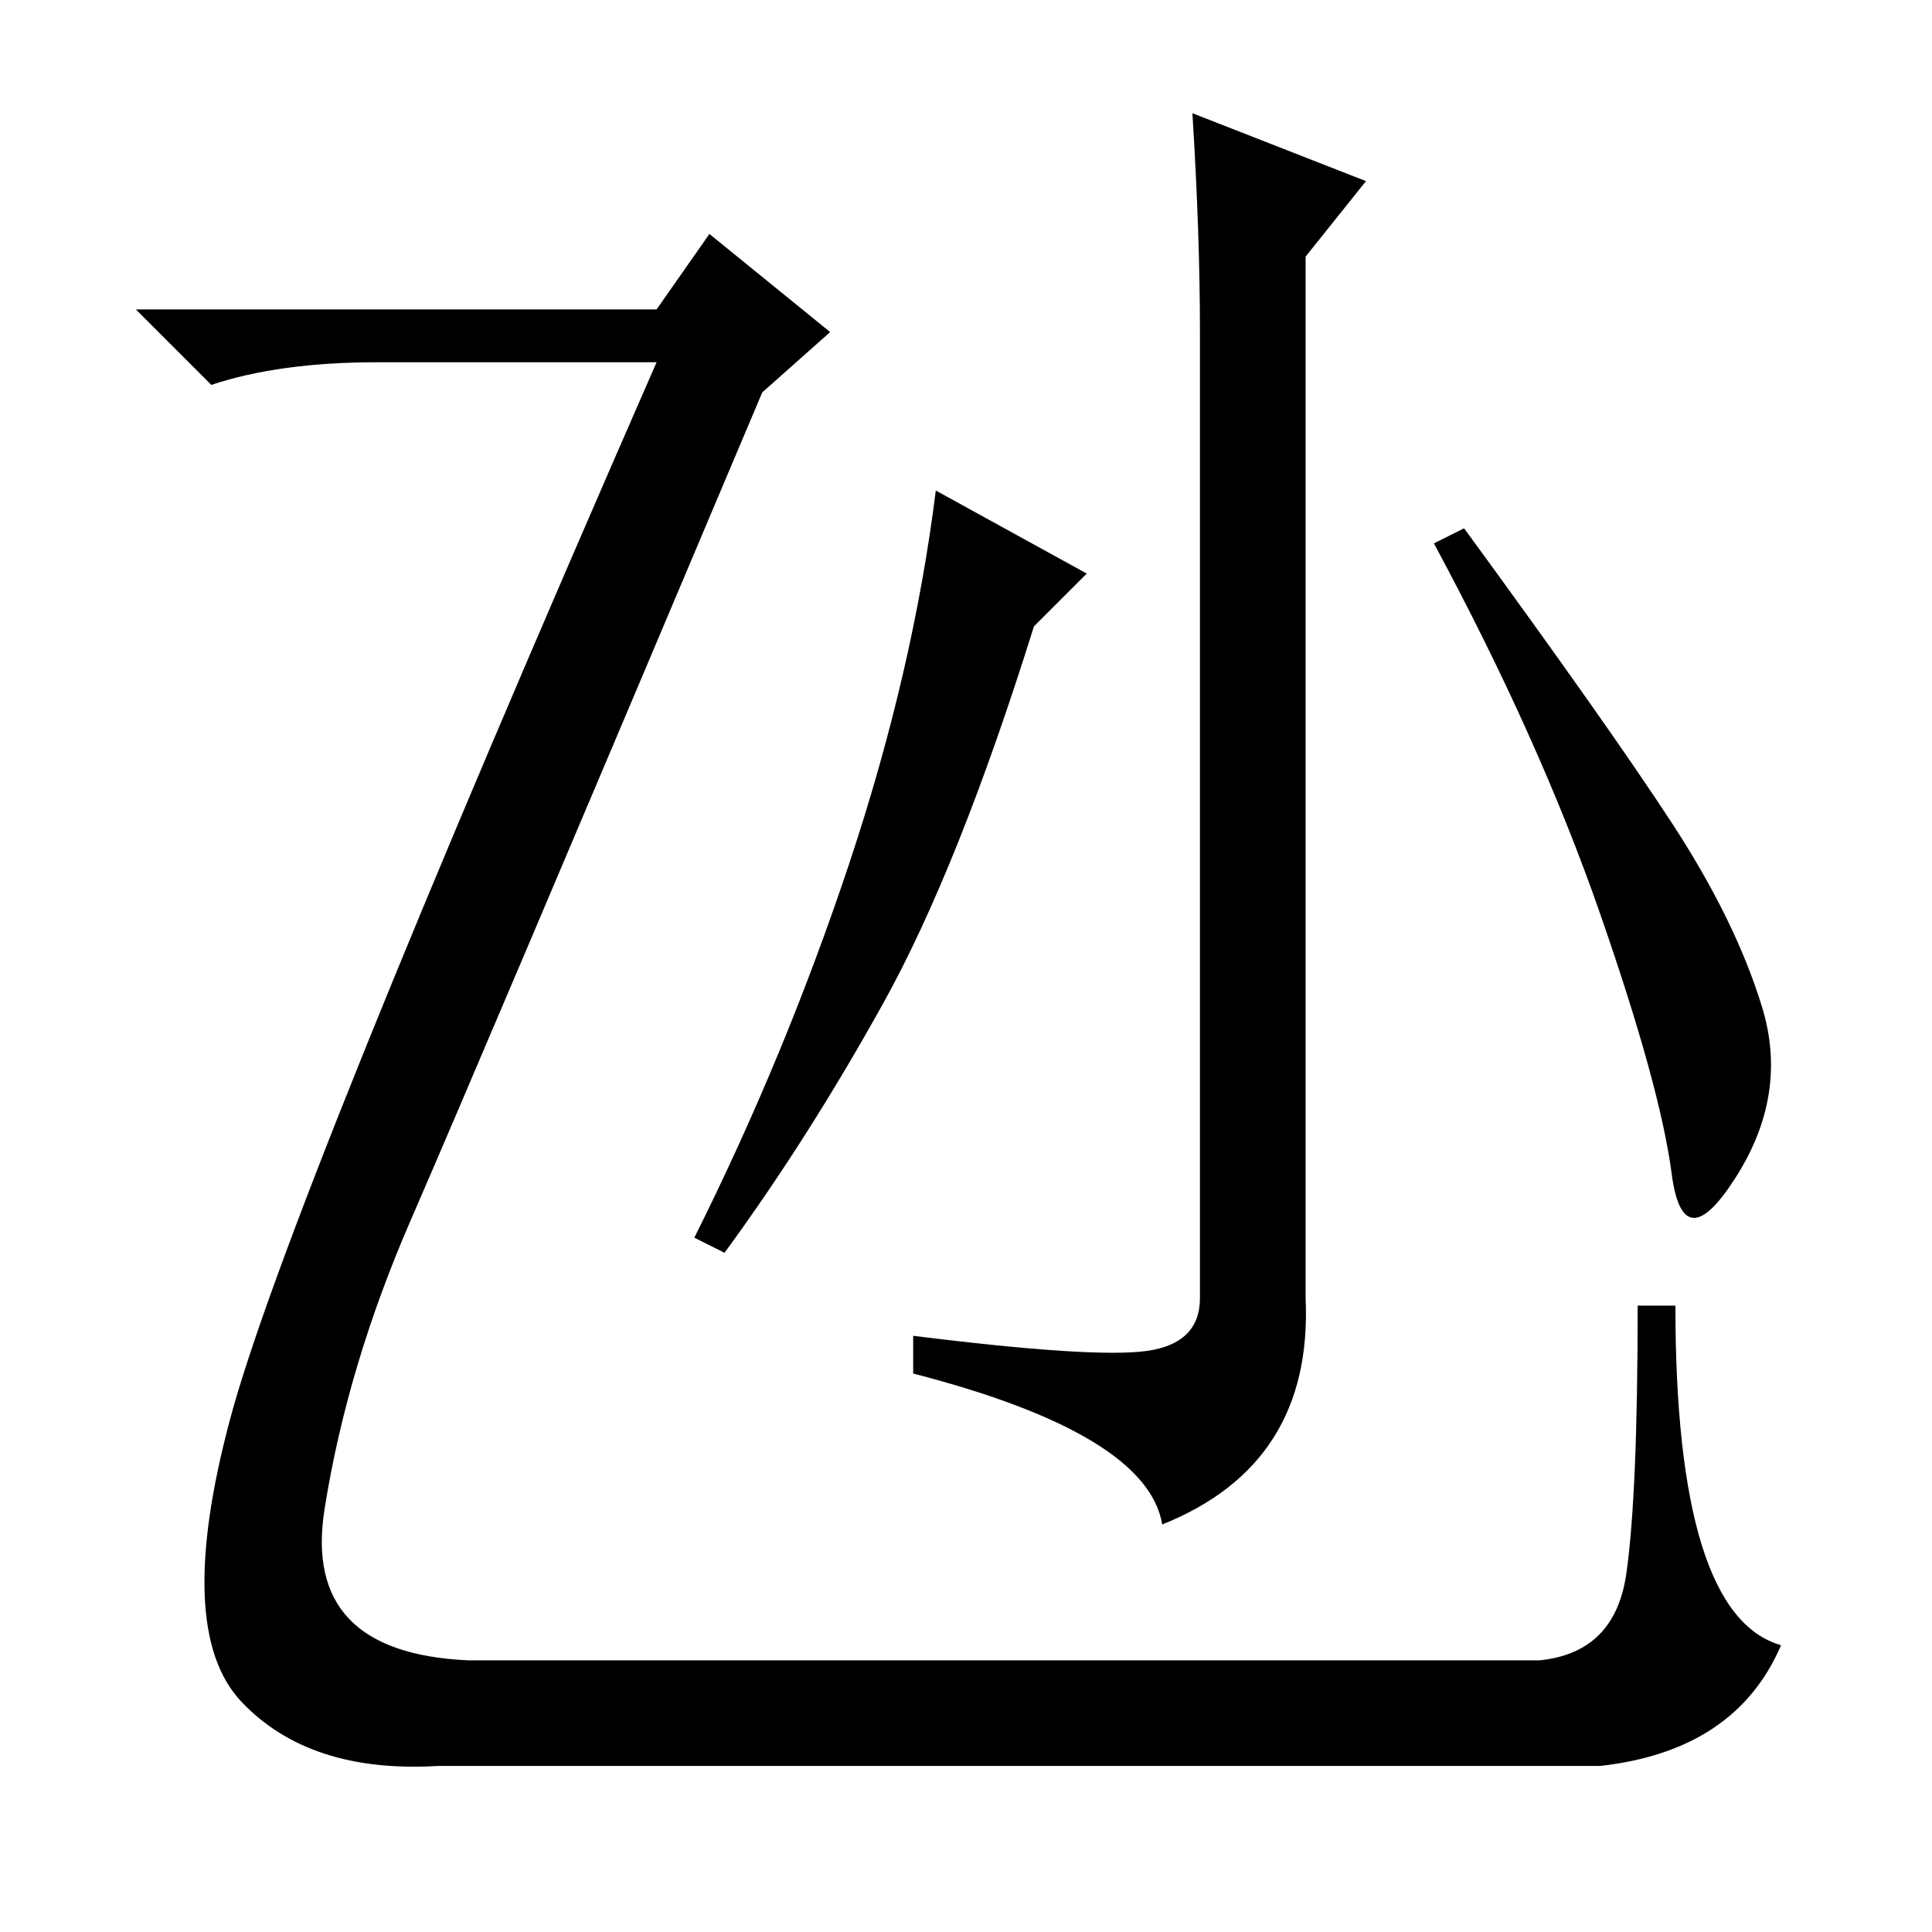 <?xml version="1.0" standalone="no"?>
<!DOCTYPE svg PUBLIC "-//W3C//DTD SVG 1.1//EN" "http://www.w3.org/Graphics/SVG/1.1/DTD/svg11.dtd" >
<svg xmlns="http://www.w3.org/2000/svg" xmlns:xlink="http://www.w3.org/1999/xlink" version="1.1" viewBox="0 -36 256 256">
  <g transform="matrix(1 0 0 -1 0 220)">
   <path fill="currentColor"
d="M50 208q-13 0 -22 -3l-10 10h69l7 10l16 -13l-9 -8q-38 -90 -46.5 -109.5t-11.5 -38.5t19 -20h142q10 1 11.5 11.5t1.5 35.5h5q0 -41 14 -45q-6 -14 -24 -16h-154q-17 -1 -26 8.5t-1.5 37.5t56.5 140h-37zM194 186q19 -26 27.5 -39t12 -24.5t-3.5 -22.5t-8.5 0.5
t-9.5 34.5t-22 49zM158 241l23 -9l-8 -10v-138q1 -22 -19 -30q-2 12 -33 20v5q24 -3 31 -2t7 7v128q0 13 -1 29zM117 123q-10 -18 -21 -33l-4 2q12 24 20.5 49.5t11.5 49.5l20 -11l-7 -7q-10 -32 -20 -50z" />
  </g>

</svg>
